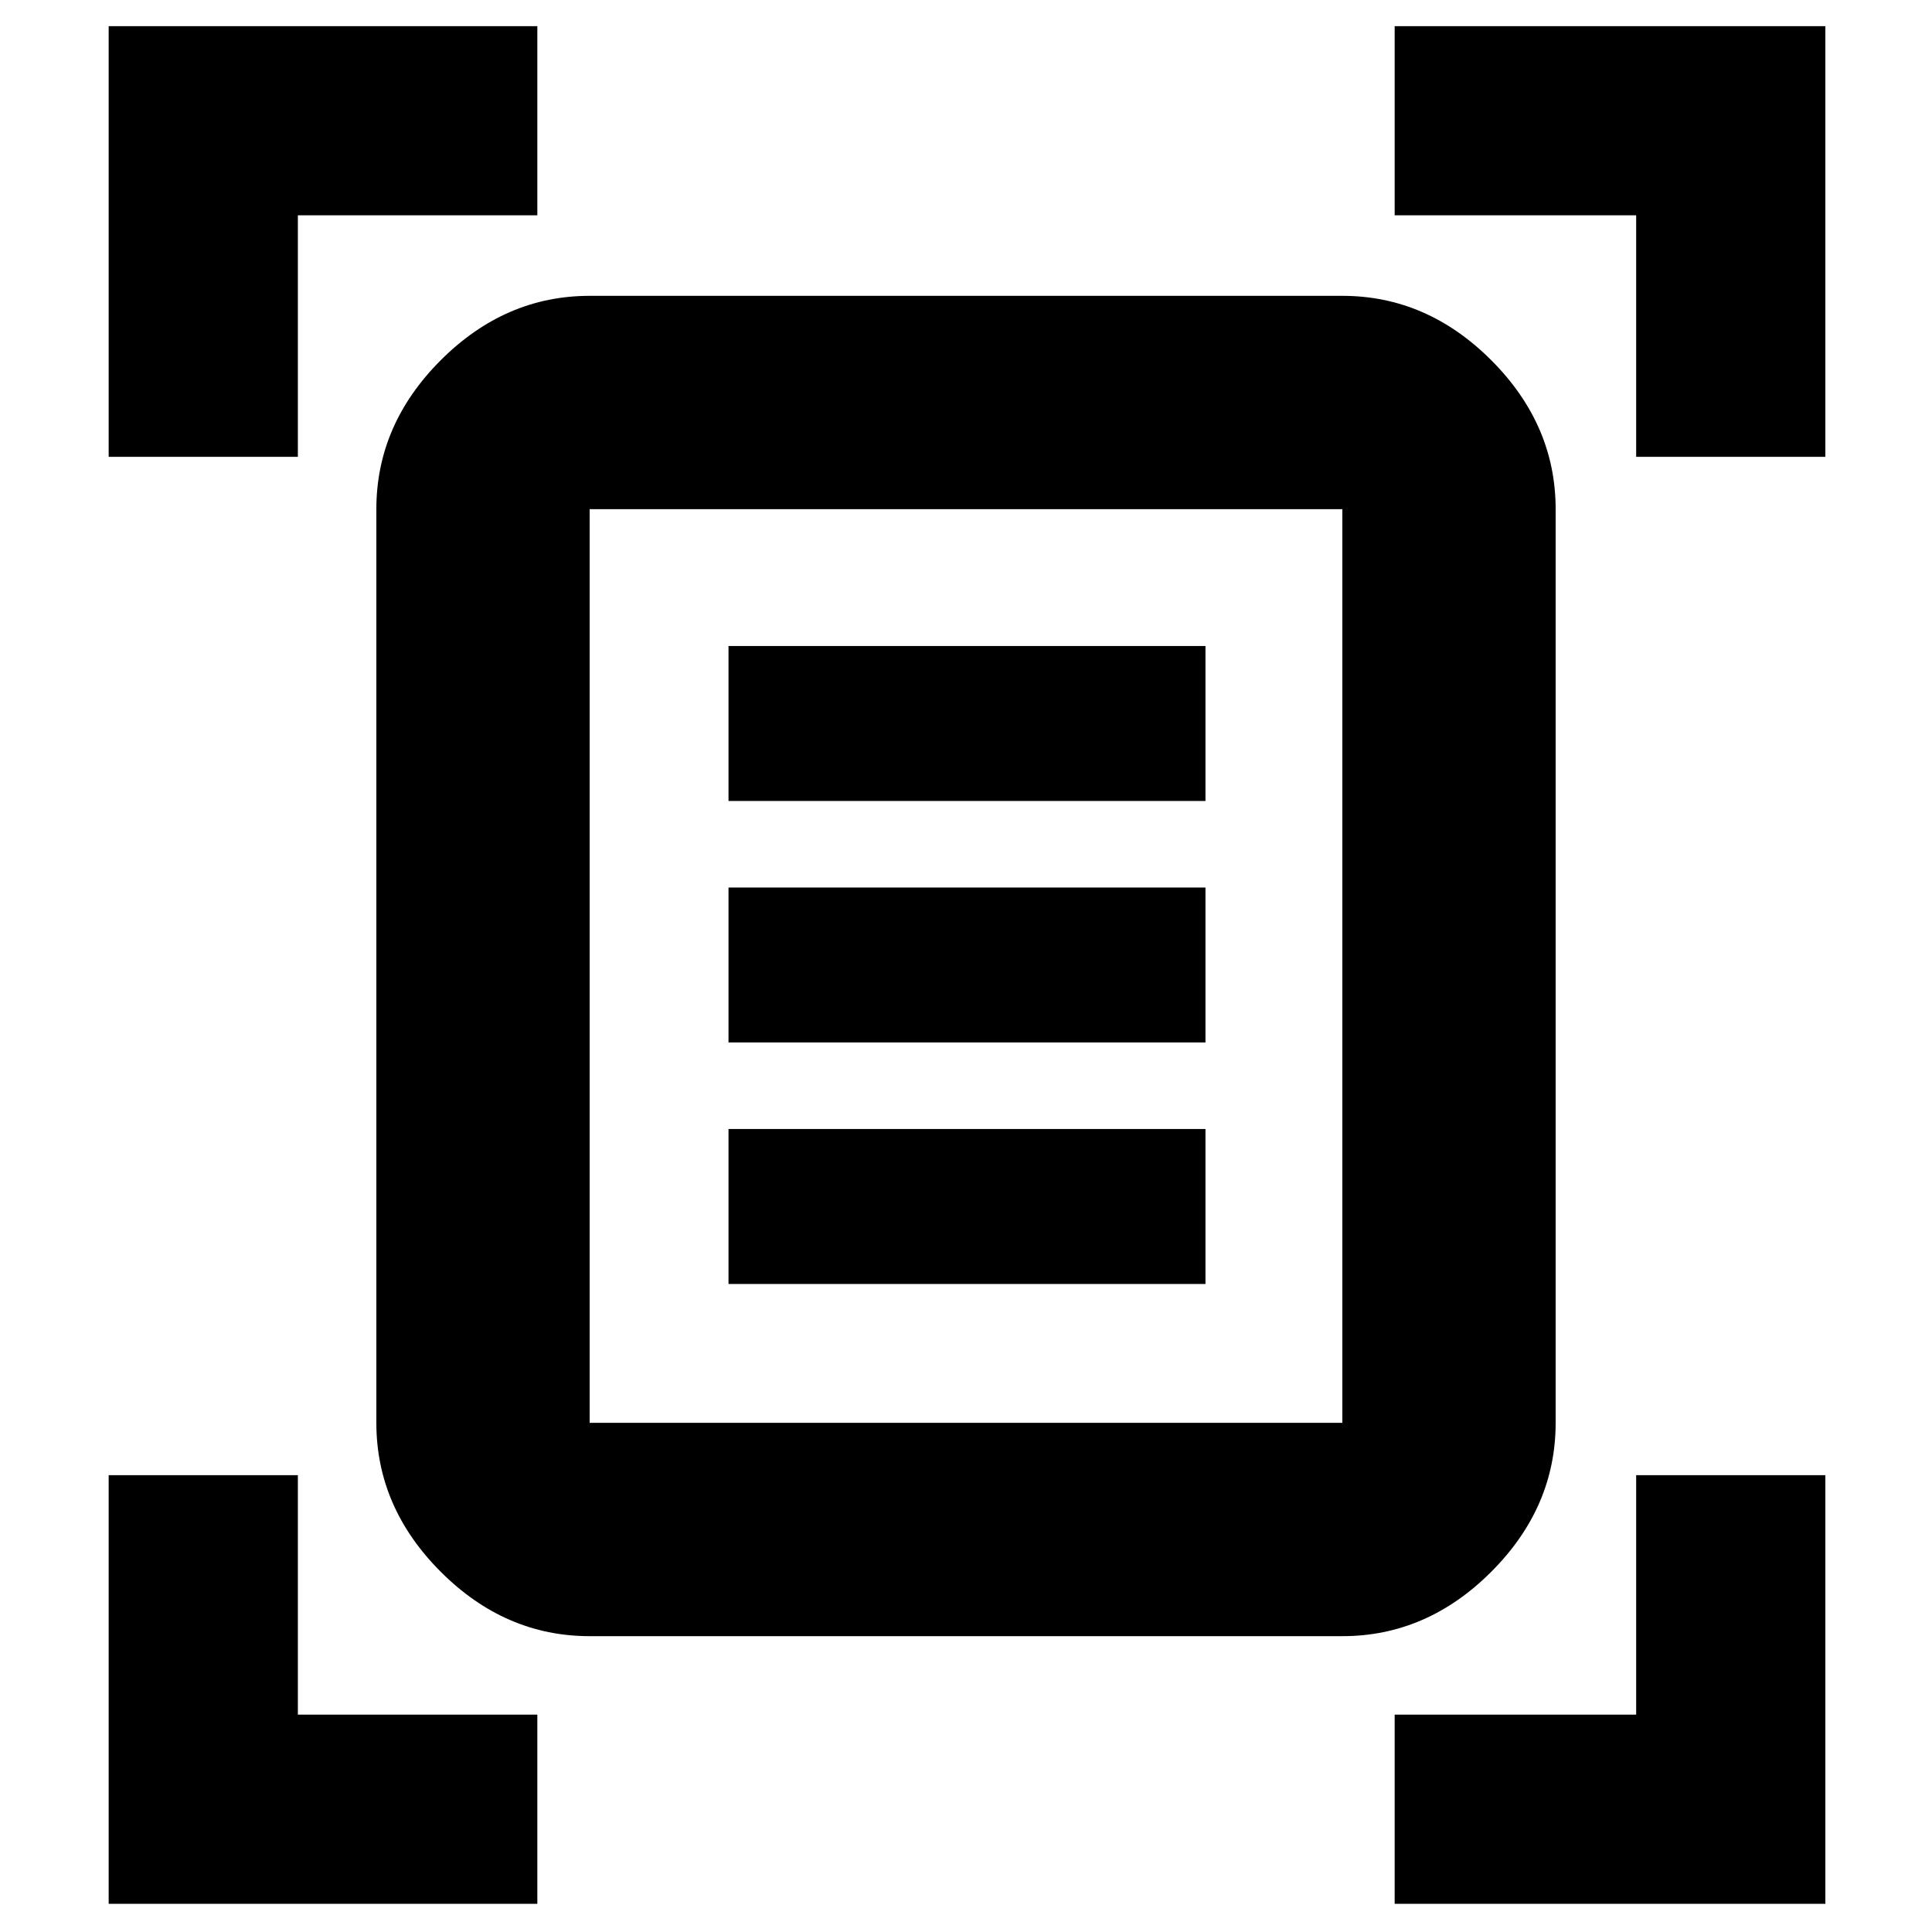 <svg xmlns="http://www.w3.org/2000/svg" height="40" width="40"><path d="M2.25 9.458V.542h8.875v3.916H6.167v5Zm31.625 0v-5h-5V.542h8.917v8.916ZM2.25 39.417v-8.875h3.917V35.5h4.958v3.917Zm26.625 0V35.5h5v-4.958h3.917v8.875Zm-16.667-9.959h15.584V10.542H12.208Zm0 4.417q-1.75 0-3.083-1.333-1.333-1.334-1.333-3.084V10.542q0-1.75 1.333-3.084 1.333-1.333 3.083-1.333h15.584q1.75 0 3.083 1.333 1.333 1.334 1.333 3.084v18.916q0 1.75-1.333 3.084-1.333 1.333-3.083 1.333Zm2.875-17.292h9.875v-3.208h-9.875Zm0 5h9.875v-3.208h-9.875Zm0 5h9.875v-3.208h-9.875Zm-2.875 2.875V10.542v18.916Z"/></svg>